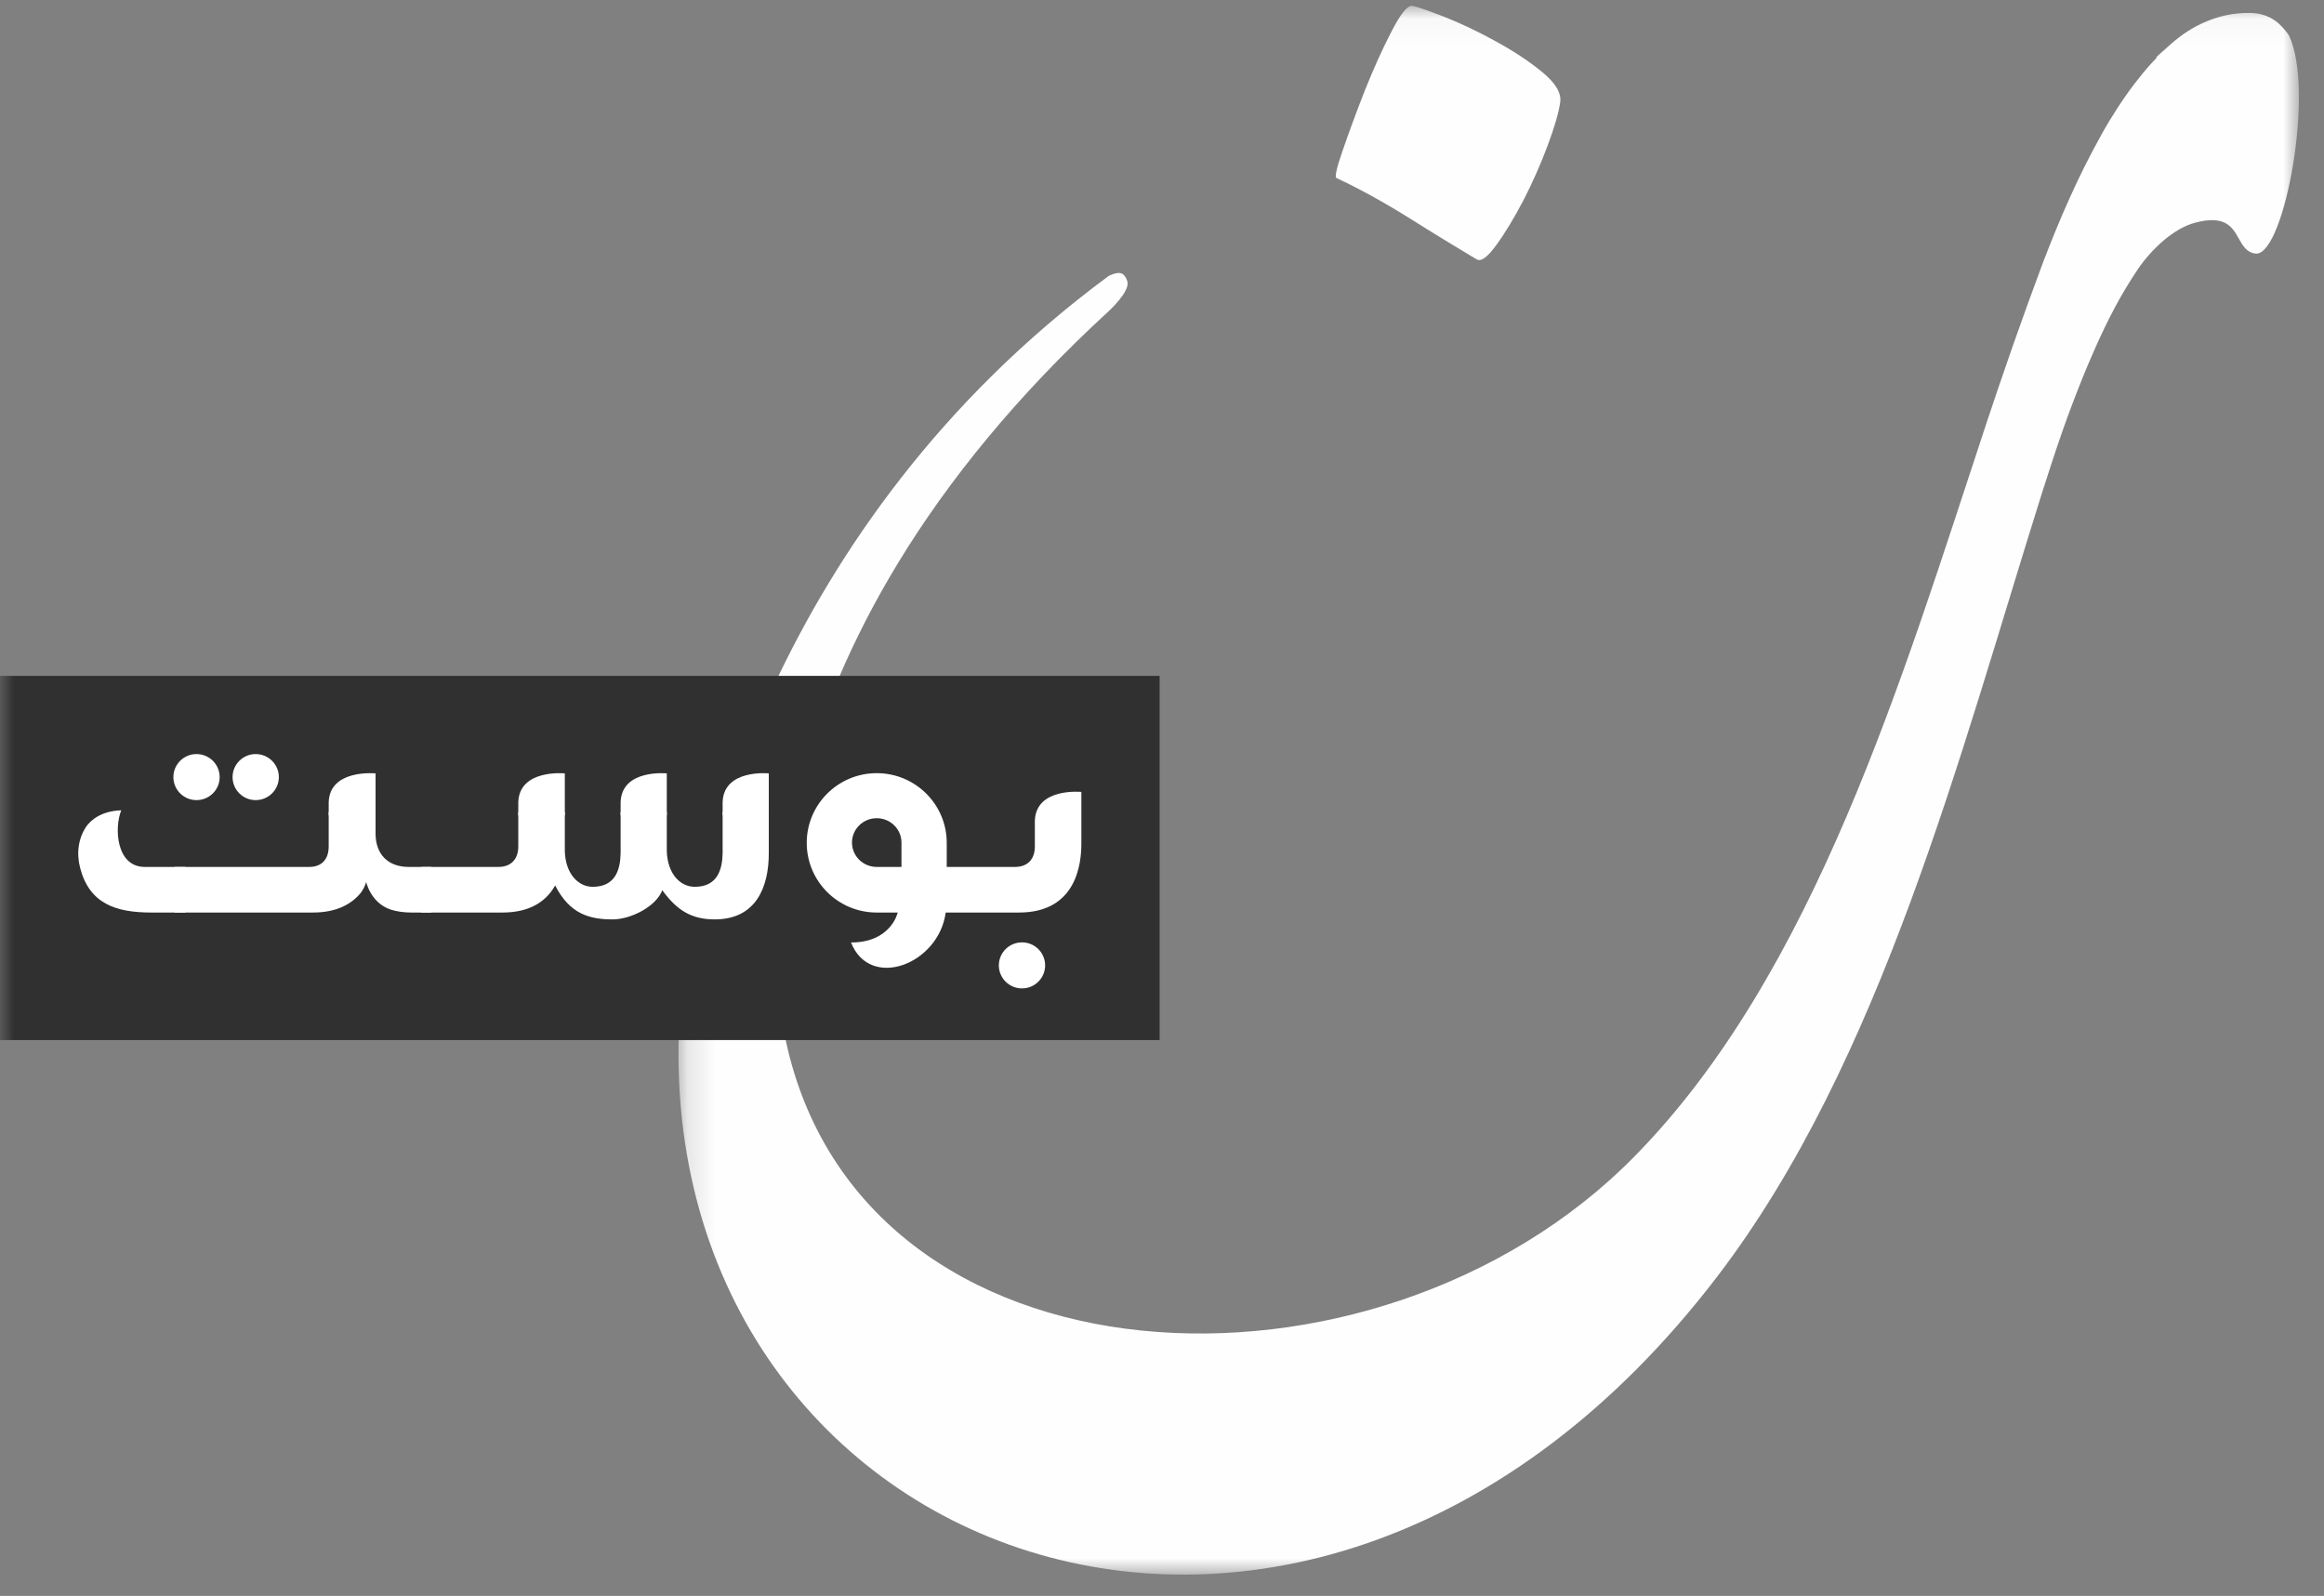 <svg xmlns="http://www.w3.org/2000/svg" width="83" height="57" viewBox="0 0 83 57" xmlns:xlink="http://www.w3.org/1999/xlink">
  <rect x="0" y="0" width="83" height="57" fill="#808080" stroke="none"/>
  <defs>
    <polygon id="a" points=".181 .047 58.051 .047 58.051 56.077 .181 56.077 .181 .047"/>
    <polygon id="c" points="0 56.241 82.104 56.241 82.104 .21 0 .21"/>
  </defs>
  <g fill="none" fill-rule="evenodd">
    <g transform="translate(24.052 .163)">
      <mask id="b" fill="white">
        <use xlink:href="#a"/>
      </mask>
      <path fill="#FEFEFE" d="M15.546,9.691 C3.418,18.653 0.84,31.37 0.346,34.899 L0.322,34.926 C0.302,35.108 0.289,35.288 0.273,35.469 C0.246,35.71 0.237,35.84 0.237,35.84 L0.24,35.836 C-1.162,55.413 22.478,64.808 37.28,45.429 C43.146,37.749 45.937,26.778 48.877,17.441 L49.245,16.303 L49.245,16.303 C49.362,15.945 49.48,15.596 49.598,15.262 L49.599,15.257 C49.717,14.92 49.838,14.588 49.96,14.266 C50.068,13.977 50.191,13.666 50.324,13.336 L50.324,13.333 C50.441,13.043 50.574,12.731 50.714,12.41 C50.837,12.126 50.966,11.846 51.097,11.575 L51.097,11.571 C51.218,11.32 51.348,11.065 51.484,10.811 L51.484,10.807 C51.606,10.579 51.739,10.346 51.879,10.114 L51.881,10.111 C52.013,9.89 52.154,9.669 52.299,9.455 L52.3,9.452 C52.53,9.112 52.87,8.713 53.272,8.383 C53.598,8.116 53.96,7.896 54.334,7.794 C55.42,7.5 55.675,7.951 55.898,8.347 C56.052,8.62 56.194,8.871 56.53,8.896 L56.53,8.896 L56.535,8.896 L56.539,8.896 C57.543,8.87 58.63,3.03 57.694,1.099 L57.694,1.097 C57.637,1.015 57.577,0.937 57.517,0.869 L57.517,0.868 C57.46,0.802 57.395,0.736 57.325,0.673 C57.257,0.613 57.18,0.555 57.097,0.507 C57.023,0.463 56.936,0.423 56.844,0.39 C56.76,0.361 56.669,0.337 56.574,0.322 C56.478,0.307 56.378,0.299 56.277,0.299 C56.012,0.299 55.761,0.322 55.526,0.366 C55.288,0.412 55.045,0.484 54.803,0.581 C54.558,0.678 54.322,0.8 54.101,0.94 C53.878,1.081 53.653,1.254 53.43,1.454 L52.968,1.868 L52.968,1.904 L52.788,2.095 L52.787,2.095 C52.583,2.321 52.378,2.568 52.175,2.834 L52.174,2.837 C51.971,3.103 51.768,3.392 51.569,3.699 L51.568,3.699 C51.37,4.006 51.173,4.331 50.984,4.672 L50.983,4.677 C50.794,5.017 50.603,5.373 50.418,5.743 C50.232,6.114 50.05,6.496 49.876,6.884 L49.876,6.885 C49.692,7.291 49.511,7.71 49.336,8.14 L49.336,8.14 C49.224,8.412 49.112,8.695 49,8.987 L48.998,8.986 L48.821,9.46 C48.658,9.895 48.494,10.34 48.331,10.793 C48.179,11.214 48.015,11.673 47.843,12.165 L47.356,13.576 L47.351,13.588 L46.863,15.039 L46.857,15.067 L46.857,15.061 C43.89,24.019 40.766,34.603 34.304,41.16 C25.075,50.529 6.711,49.723 4.004,36.967 C3.609,34.854 2.185,23.227 15.546,10.949 C15.546,10.949 16.321,10.243 16.209,9.886 C16.097,9.529 15.895,9.529 15.546,9.691 M23.69,6.2 C23.606,6.187 23.673,5.858 23.901,5.212 C24.12,4.572 24.385,3.852 24.69,3.074 C25.002,2.296 25.316,1.592 25.646,0.96 C25.969,0.328 26.216,0.024 26.384,0.048 C26.551,0.073 26.931,0.208 27.533,0.439 C28.136,0.679 28.755,0.972 29.379,1.319 C30.01,1.665 30.562,2.027 31.034,2.417 C31.509,2.807 31.718,3.164 31.669,3.495 C31.614,3.867 31.465,4.387 31.216,5.049 C30.967,5.713 30.682,6.356 30.358,6.988 C30.029,7.613 29.707,8.154 29.386,8.591 C29.066,9.034 28.83,9.202 28.675,9.094 C28.012,8.697 27.211,8.212 26.28,7.626 C25.349,7.045 24.481,6.571 23.69,6.2" mask="url(#b)"/>
    </g>
    <mask id="d" fill="white">
      <use xlink:href="#c"/>
    </mask>
    <polygon fill="#303030" points="0 37.148 41.415 37.148 41.415 24.14 0 24.14" mask="url(#d)"/>
    <path fill="#FFFFFF" d="M17.944,32.593 C18.978,32.593 19.532,32.152 19.827,31.625 C20.344,32.642 21.045,32.838 21.882,32.838 C22.51,32.838 23.42,32.397 23.654,31.797 C24.171,32.507 24.688,32.838 25.525,32.838 C27.002,32.838 27.457,31.687 27.457,30.474 L27.457,29.001 L25.808,29.001 L25.808,30.474 C25.796,31.062 25.623,31.674 24.811,31.674 C24.294,31.674 23.839,31.209 23.814,30.4 L23.814,29.001 L22.165,29.001 L22.165,30.474 C22.153,31.062 21.98,31.674 21.168,31.674 C20.651,31.674 20.196,31.209 20.172,30.4 L20.172,29.001 L18.51,29.001 L18.51,30.229 C18.51,30.705 18.238,30.964 17.796,30.964 L15.045,30.964 L15.045,32.593 L17.944,32.593 Z" mask="url(#d)"/>
    <path fill="#FFFFFF" d="M11.173,32.593 C12.032,32.593 12.56,32.286 12.887,31.887 L12.89,31.884 C12.94,31.819 13.072,31.593 13.076,31.491 C13.076,31.491 13.229,32.254 13.97,32.493 L13.974,32.494 C14.183,32.557 14.421,32.593 14.693,32.593 L15.406,32.593 L15.406,30.964 L14.594,30.964 C13.845,30.964 13.413,30.498 13.413,29.776 L13.413,29.001 L11.739,29.001 L11.739,30.229 C11.739,30.706 11.479,30.964 11.037,30.964 L6.236,30.964 L6.236,32.593 L11.173,32.593 Z" mask="url(#d)"/>
    <path fill="#FFFFFF" d="M2.862 31C2.723 30.469 2.799 29.932 3.087 29.512 3.242 29.302 3.605 28.964 4.331 28.942 4.077 29.558 4.143 30.964 5.171 30.964L6.623 30.964 6.623 32.593 5.409 32.593C4.125 32.593 3.195 32.273 2.862 31M27.457 29.124L27.457 27.623C27.457 27.623 25.844 27.46 25.808 28.652L25.808 29.124 27.457 29.124zM23.814 29.124L23.814 27.623C23.814 27.623 22.202 27.46 22.165 28.652L22.165 29.124 23.814 29.124zM20.172 29.124L20.172 27.623C20.172 27.623 18.547 27.46 18.51 28.652L18.51 29.124 20.172 29.124zM13.413 29.124L13.413 27.623C13.413 27.623 11.776 27.46 11.739 28.652L11.739 29.124 13.413 29.124zM36.5 33.658C36.956 33.658 37.326 34.026 37.326 34.481 37.326 34.935 36.956 35.303 36.5 35.303 36.044 35.303 35.673 34.935 35.673 34.481 35.673 34.026 36.044 33.658 36.5 33.658M9.132 26.933C9.588 26.933 9.959 27.302 9.959 27.756 9.959 28.21 9.588 28.578 9.132 28.578 8.676 28.578 8.306 28.21 8.306 27.756 8.306 27.302 8.676 26.933 9.132 26.933M7.018 26.933C7.475 26.933 7.845 27.302 7.845 27.756 7.845 28.21 7.475 28.578 7.018 28.578 6.562 28.578 6.192 28.21 6.192 27.756 6.192 27.302 6.562 26.933 7.018 26.933M33.812 30.094C33.807 28.724 32.689 27.615 31.312 27.615 29.931 27.615 28.812 28.73 28.812 30.104 28.812 31.479 29.931 32.593 31.312 32.593 31.331 32.593 31.351 32.593 31.37 32.593L32.065 32.593 32.051 32.624C32.05 32.631 31.797 33.667 30.394 33.662 31.068 35.38 33.527 34.444 33.775 32.593L34.793 32.593 35.833 32.593 36.393 32.593C38.46 32.593 38.62 30.829 38.62 30.131L38.62 28.285C38.62 28.285 36.996 28.122 36.959 29.315L36.959 30.229C36.959 30.706 36.687 30.964 36.245 30.964L35.833 30.964 33.812 30.964 33.812 30.104 33.812 30.094zM30.428 30.094C30.428 29.614 30.824 29.224 31.312 29.224 31.795 29.224 32.188 29.606 32.195 30.08L32.196 30.094C32.196 30.106 32.196 30.119 32.195 30.131L32.195 30.964 31.319 30.964 31.312 30.964C30.824 30.964 30.428 30.575 30.428 30.094L30.428 30.094z" mask="url(#d)"/>
  </g>
</svg>
